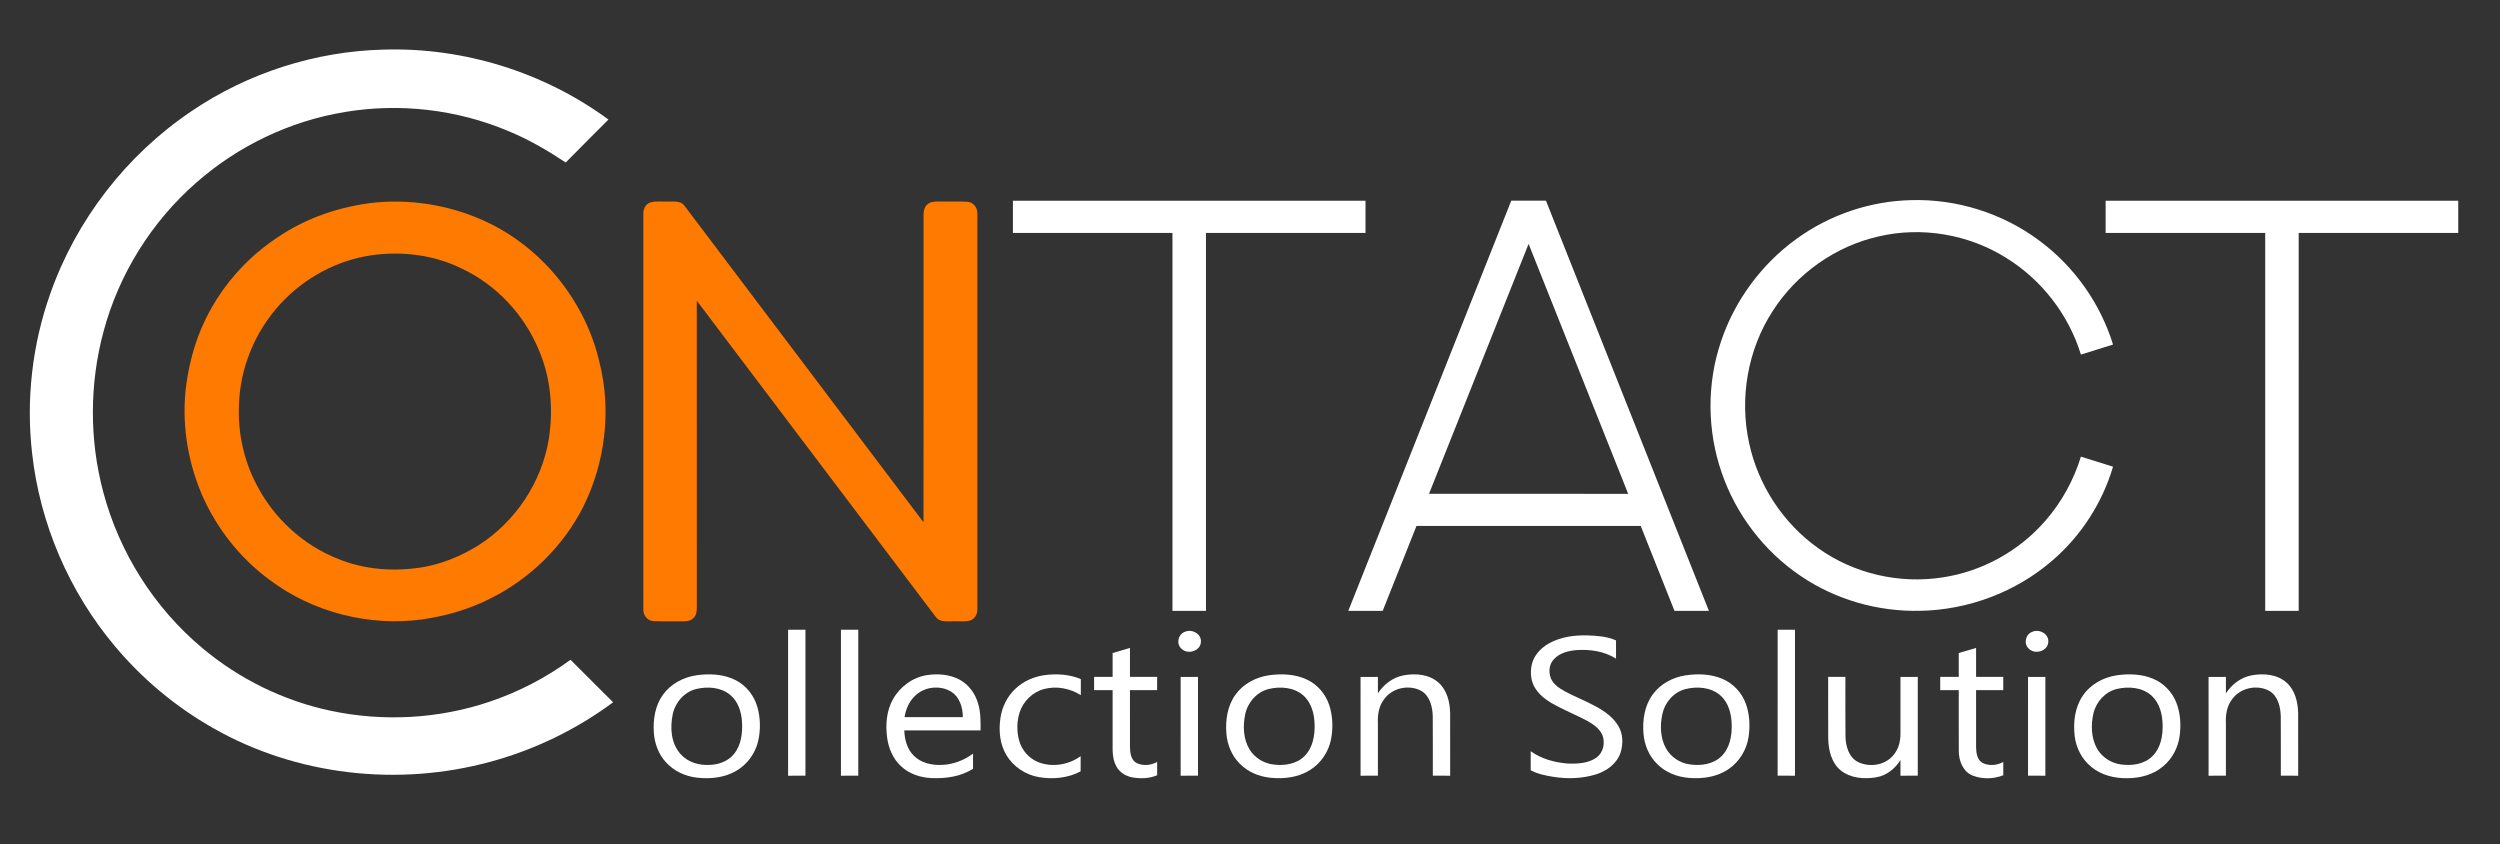 <?xml version="1.0" encoding="UTF-8" ?>
<!DOCTYPE svg PUBLIC "-//W3C//DTD SVG 1.1//EN" "http://www.w3.org/Graphics/SVG/1.1/DTD/svg11.dtd">
<svg width="1987pt" height="671pt" viewBox="0 0 1987 671" version="1.1" xmlns="http://www.w3.org/2000/svg">
<rect x="0" y="0" width="1987" height="671" fill="#333333" stroke="none"/>
<g id="#ffffffff">
<path fill="#ffffff" opacity="1.00" d=" M 152.15 88.40 C 197.02 57.94 250.71 40.74 304.93 39.43 C 368.46 37.49 432.39 57.35 483.59 95.03 C 472.28 106.41 460.85 117.68 449.64 129.15 C 435.10 119.53 419.96 110.68 403.79 104.07 C 363.08 86.96 317.52 81.69 273.98 89.04 C 230.45 96.22 189.16 115.99 156.05 145.11 C 120.49 176.17 94.46 217.94 82.27 263.55 C 71.11 305.07 70.97 349.53 82.07 391.08 C 94.81 439.19 122.65 483.21 160.87 515.12 C 189.97 539.55 225.05 556.82 262.21 564.79 C 304.24 573.84 348.72 571.45 389.45 557.61 C 412.31 549.88 433.96 538.61 453.44 524.39 C 464.73 535.64 476.01 546.92 487.30 558.18 C 458.14 579.84 424.87 595.91 389.83 605.42 C 316.65 625.48 235.53 616.44 169.47 578.72 C 139.80 561.93 113.22 539.73 91.33 513.60 C 54.97 470.37 31.70 416.28 25.50 360.12 C 20.66 317.62 25.60 274.05 39.86 233.72 C 60.44 174.92 100.47 123.19 152.15 88.40 Z" />
<path fill="#ffffff" opacity="1.00" d=" M 1427.88 189.84 C 1454.21 170.68 1486.42 159.80 1518.97 159.07 C 1555.25 158.00 1591.73 169.51 1620.82 191.22 C 1648.46 211.62 1669.30 241.01 1679.44 273.84 C 1670.93 276.51 1662.42 279.16 1653.91 281.82 C 1644.17 250.04 1622.53 222.14 1594.20 204.76 C 1564.43 186.17 1527.28 179.89 1493.10 187.92 C 1458.78 195.68 1428.01 217.47 1409.04 247.06 C 1389.07 277.71 1382.37 316.44 1390.19 352.11 C 1397.34 385.53 1417.30 416.06 1445.25 435.78 C 1473.50 456.03 1509.80 464.30 1544.09 458.90 C 1575.53 454.17 1605.00 437.80 1625.79 413.76 C 1638.61 399.06 1648.18 381.58 1653.91 362.95 C 1662.41 365.60 1670.93 368.25 1679.44 370.91 C 1670.96 399.63 1654.10 425.78 1631.42 445.32 C 1602.42 470.53 1564.36 484.84 1525.98 485.48 C 1492.53 486.21 1458.84 476.63 1431.15 457.75 C 1402.03 438.11 1379.68 408.74 1368.34 375.51 C 1356.80 342.13 1356.51 304.96 1367.83 271.48 C 1378.69 238.89 1400.03 209.93 1427.88 189.84 Z" />
<path fill="#ffffff" opacity="1.00" d=" M 805.06 159.53 C 898.48 159.53 991.90 159.53 1085.31 159.53 C 1085.31 168.07 1085.31 176.61 1085.31 185.16 C 1043.04 185.16 1000.77 185.16 958.50 185.16 C 958.50 285.27 958.50 385.39 958.50 485.50 C 949.62 485.50 940.75 485.51 931.87 485.50 C 931.87 385.38 931.87 285.27 931.87 185.16 C 889.60 185.16 847.33 185.16 805.06 185.16 C 805.06 176.61 805.06 168.07 805.06 159.53 Z" />
<path fill="#ffffff" opacity="1.00" d=" M 1201.15 159.50 C 1210.34 159.50 1219.53 159.49 1228.73 159.51 C 1271.88 268.18 1315.07 376.83 1358.23 485.50 C 1349.11 485.50 1339.99 485.51 1330.88 485.50 C 1321.94 462.99 1312.98 440.50 1304.04 418.00 C 1244.64 418.00 1185.23 418.00 1125.83 418.00 C 1116.86 440.50 1107.94 463.01 1098.96 485.51 C 1089.85 485.49 1080.74 485.51 1071.63 485.50 C 1114.80 376.83 1157.98 268.17 1201.15 159.50 M 1214.93 193.84 C 1188.54 260.06 1162.15 326.27 1135.77 392.49 C 1188.55 392.50 1241.32 392.49 1294.09 392.50 C 1267.71 326.28 1241.33 260.06 1214.93 193.84 Z" />
<path fill="#ffffff" opacity="1.00" d=" M 1673.56 159.53 C 1766.98 159.53 1860.40 159.53 1953.81 159.53 C 1953.81 168.07 1953.81 176.61 1953.81 185.16 C 1911.54 185.16 1869.27 185.16 1827.00 185.15 C 1826.99 285.27 1827.01 385.39 1826.99 485.51 C 1818.12 485.49 1809.24 485.50 1800.38 485.50 C 1800.37 385.39 1800.38 285.27 1800.38 185.16 C 1758.10 185.16 1715.83 185.16 1673.56 185.16 C 1673.55 176.61 1673.56 168.07 1673.56 159.53 Z" />
<path fill="#ffffff" opacity="1.00" d=" M 626.38 616.53 C 626.38 577.85 626.37 539.17 626.38 500.49 C 630.97 500.50 635.56 500.49 640.16 500.50 C 640.16 539.17 640.16 577.85 640.16 616.52 C 635.56 616.53 630.97 616.52 626.38 616.53 Z" />
<path fill="#ffffff" opacity="1.00" d=" M 668.38 616.53 C 668.38 577.85 668.37 539.17 668.38 500.49 C 672.97 500.50 677.56 500.49 682.16 500.50 C 682.16 539.17 682.15 577.85 682.16 616.52 C 677.56 616.53 672.97 616.52 668.38 616.53 Z" />
<path fill="#ffffff" opacity="1.00" d=" M 1412.88 500.50 C 1417.46 500.49 1422.05 500.50 1426.65 500.50 C 1426.66 539.17 1426.65 577.85 1426.65 616.53 C 1422.05 616.52 1417.46 616.53 1412.87 616.52 C 1412.88 577.85 1412.87 539.17 1412.88 500.50 Z" />
<path fill="#ffffff" opacity="1.00" d=" M 942.12 502.03 C 947.51 499.84 954.87 503.78 954.49 510.00 C 954.40 517.31 944.30 520.55 939.27 515.81 C 934.48 512.06 936.36 503.69 942.12 502.03 Z" />
<path fill="#ffffff" opacity="1.00" d=" M 1615.20 502.19 C 1620.63 499.66 1628.38 503.62 1627.99 510.01 C 1627.88 517.49 1617.37 520.64 1612.45 515.52 C 1608.18 511.75 1609.87 504.05 1615.20 502.19 Z" />
<path fill="#ffffff" opacity="1.00" d=" M 1231.09 511.38 C 1240.46 506.15 1251.46 504.69 1262.06 505.03 C 1269.62 505.28 1277.40 505.88 1284.41 508.98 C 1284.40 513.82 1284.39 518.65 1284.42 523.49 C 1275.18 517.62 1263.88 515.97 1253.12 516.69 C 1246.56 517.24 1239.50 518.95 1234.95 524.05 C 1231.15 528.02 1230.69 534.29 1232.67 539.23 C 1234.72 543.95 1239.20 546.91 1243.51 549.36 C 1251.65 553.75 1260.33 557.04 1268.43 561.51 C 1275.33 565.24 1282.06 570.00 1286.18 576.85 C 1290.08 583.17 1290.17 591.22 1288.04 598.16 C 1285.14 606.88 1277.07 612.79 1268.58 615.45 C 1257.72 618.81 1246.06 619.24 1234.87 617.47 C 1228.61 616.48 1222.26 615.22 1216.61 612.23 C 1216.62 607.16 1216.64 602.10 1216.60 597.04 C 1225.08 603.23 1235.62 605.98 1245.96 606.88 C 1253.60 607.13 1261.92 606.80 1268.47 602.40 C 1274.37 598.47 1276.14 590.14 1273.42 583.81 C 1270.97 578.71 1266.06 575.47 1261.29 572.79 C 1253.99 568.90 1246.32 565.75 1238.98 561.96 C 1231.98 558.39 1224.84 554.20 1220.47 547.46 C 1216.67 541.84 1216.03 534.60 1217.47 528.10 C 1219.18 520.82 1224.69 514.96 1231.09 511.38 Z" />
<path fill="#ffffff" opacity="1.00" d=" M 884.31 519.01 C 888.90 517.66 893.49 516.31 898.09 514.97 C 898.09 522.65 898.09 530.32 898.09 538.00 C 905.29 538.00 912.49 537.99 919.69 538.00 C 919.68 541.51 919.68 545.02 919.68 548.53 C 912.48 548.53 905.29 548.53 898.09 548.53 C 898.10 563.68 898.07 578.83 898.11 593.98 C 898.18 598.55 898.95 604.20 903.48 606.51 C 908.59 608.87 914.87 608.39 919.71 605.55 C 919.67 609.08 919.68 612.61 919.70 616.15 C 913.47 618.82 906.40 619.02 899.81 617.84 C 894.57 616.84 889.61 613.71 887.16 608.89 C 884.20 603.42 884.24 597.03 884.31 590.99 C 884.32 576.84 884.31 562.68 884.31 548.53 C 879.40 548.52 874.50 548.53 869.59 548.53 C 869.59 545.01 869.59 541.51 869.59 538.00 C 874.50 537.99 879.40 538.00 884.31 538.00 C 884.31 531.67 884.31 525.34 884.31 519.01 Z" />
<path fill="#ffffff" opacity="1.00" d=" M 1556.81 519.01 C 1561.40 517.66 1565.99 516.31 1570.60 514.97 C 1570.58 522.65 1570.59 530.32 1570.59 538.00 C 1577.79 538.00 1584.98 538.00 1592.19 538.00 C 1592.18 541.51 1592.18 545.01 1592.19 548.52 C 1584.99 548.53 1577.79 548.52 1570.59 548.53 C 1570.60 563.69 1570.58 578.84 1570.60 594.00 C 1570.70 598.48 1571.41 604.04 1575.80 606.41 C 1580.93 608.91 1587.29 608.38 1592.21 605.59 C 1592.16 609.11 1592.17 612.64 1592.20 616.17 C 1584.52 619.21 1575.54 619.45 1567.84 616.42 C 1560.17 613.34 1556.82 604.67 1556.86 596.92 C 1556.75 580.79 1556.84 564.66 1556.81 548.53 C 1551.90 548.53 1547.00 548.52 1542.10 548.53 C 1542.08 545.02 1542.08 541.51 1542.09 538.00 C 1546.99 537.99 1551.90 538.00 1556.81 538.00 C 1556.80 531.66 1556.81 525.33 1556.81 519.01 Z" />
<path fill="#ffffff" opacity="1.00" d=" M 553.56 536.71 C 563.89 535.25 574.93 535.74 584.41 540.46 C 592.95 544.68 599.35 552.72 601.94 561.85 C 604.39 570.44 604.60 579.67 602.74 588.40 C 600.55 598.57 593.94 607.68 584.89 612.83 C 575.61 618.17 564.46 619.27 553.98 618.08 C 544.63 617.02 535.49 612.85 529.20 605.74 C 523.26 599.28 520.15 590.59 519.65 581.90 C 519.00 571.53 520.78 560.51 527.07 551.98 C 533.25 543.43 543.23 538.20 553.56 536.71 M 553.39 547.61 C 543.94 549.91 536.72 558.18 534.72 567.57 C 532.45 578.22 533.23 590.68 540.77 599.17 C 546.47 605.80 555.56 608.47 564.08 607.94 C 571.28 607.74 578.72 605.04 583.33 599.30 C 589.10 592.30 590.25 582.73 589.76 573.97 C 589.35 565.84 586.61 557.26 580.04 552.02 C 572.64 546.14 562.30 545.49 553.39 547.61 Z" />
<path fill="#ffffff" opacity="1.00" d=" M 709.75 555.72 C 715.35 545.72 725.51 538.26 736.91 536.55 C 745.58 535.29 754.89 536.00 762.73 540.22 C 769.96 544.12 775.11 551.24 777.36 559.06 C 779.51 566.00 779.39 573.34 779.35 580.53 C 759.14 580.54 738.94 580.52 718.73 580.53 C 718.98 587.80 720.96 595.47 726.34 600.67 C 731.96 606.34 740.29 608.26 748.05 607.96 C 757.19 607.80 766.06 604.39 773.39 599.01 C 773.37 602.99 773.37 606.99 773.38 610.98 C 763.59 617.34 751.52 618.92 740.07 618.41 C 731.33 617.98 722.46 615.04 716.06 608.91 C 709.67 603.03 706.17 594.60 705.08 586.10 C 703.73 575.84 704.58 564.88 709.75 555.72 M 727.15 553.20 C 722.51 557.61 719.93 563.75 718.92 569.99 C 734.37 570.01 749.82 570.00 765.27 570.00 C 765.25 562.44 762.81 554.14 756.15 549.83 C 747.25 544.31 734.53 545.69 727.15 553.20 Z" />
<path fill="#ffffff" opacity="1.00" d=" M 806.72 547.75 C 813.18 541.37 821.92 537.65 830.86 536.52 C 840.31 535.34 850.19 536.00 859.04 539.74 C 859.02 543.99 859.02 548.24 859.04 552.50 C 850.52 547.15 839.87 545.05 830.06 547.56 C 820.89 549.87 813.30 557.22 810.41 566.18 C 808.14 573.26 808.05 581.01 809.89 588.19 C 811.89 596.03 817.71 602.81 825.27 605.77 C 836.35 610.10 849.34 607.93 858.90 601.00 C 858.86 605.02 858.87 609.04 858.88 613.07 C 848.85 618.46 836.92 619.53 825.81 617.67 C 815.14 615.88 805.34 609.37 799.83 600.03 C 794.63 591.36 793.69 580.76 795.11 570.92 C 796.32 562.21 800.32 553.84 806.72 547.75 Z" />
<path fill="#ffffff" opacity="1.00" d=" M 1008.56 536.71 C 1018.66 535.28 1029.41 535.72 1038.77 540.14 C 1047.07 544.05 1053.51 551.50 1056.40 560.18 C 1059.26 568.77 1059.62 578.12 1058.03 587.00 C 1056.19 597.21 1050.01 606.55 1041.19 612.05 C 1032.02 617.86 1020.70 619.22 1010.07 618.20 C 1000.83 617.33 991.69 613.57 985.20 606.80 C 978.90 600.48 975.40 591.75 974.73 582.92 C 973.89 572.25 975.58 560.84 982.03 552.03 C 988.21 543.45 998.21 538.20 1008.56 536.71 M 1008.39 547.61 C 998.93 549.92 991.71 558.19 989.72 567.58 C 987.75 576.94 988.07 587.42 993.21 595.77 C 997.39 602.58 1004.93 606.98 1012.85 607.73 C 1021.28 608.68 1030.73 607.16 1036.90 600.87 C 1043.35 594.43 1045.08 584.82 1044.85 576.04 C 1044.72 567.46 1042.33 558.20 1035.55 552.44 C 1028.15 546.17 1017.49 545.43 1008.39 547.61 Z" />
<path fill="#ffffff" opacity="1.00" d=" M 1115.56 536.77 C 1125.03 535.00 1135.97 535.87 1143.42 542.60 C 1150.18 548.70 1152.44 558.17 1152.57 566.96 C 1152.63 583.48 1152.57 600.01 1152.59 616.53 C 1147.99 616.52 1143.40 616.53 1138.81 616.52 C 1138.77 600.69 1138.90 584.85 1138.75 569.02 C 1138.49 561.69 1136.50 553.29 1129.80 549.20 C 1120.24 543.87 1106.90 546.52 1100.36 555.41 C 1095.91 560.86 1094.80 568.14 1095.15 574.98 C 1095.17 588.82 1095.15 602.67 1095.16 616.52 C 1090.56 616.53 1085.97 616.52 1081.38 616.53 C 1081.37 590.36 1081.38 564.18 1081.37 538.01 C 1085.96 537.99 1090.56 538.00 1095.16 538.00 C 1095.15 542.36 1095.16 546.71 1095.15 551.07 C 1099.82 543.94 1107.06 538.34 1115.56 536.77 Z" />
<path fill="#ffffff" opacity="1.00" d=" M 1339.63 536.78 C 1349.47 535.31 1359.90 535.64 1369.15 539.63 C 1377.73 543.30 1384.55 550.71 1387.66 559.50 C 1390.68 568.00 1391.11 577.32 1389.68 586.18 C 1388.07 596.15 1382.41 605.42 1374.05 611.14 C 1364.82 617.61 1353.05 619.24 1342.04 618.25 C 1332.74 617.46 1323.51 613.78 1316.93 607.03 C 1310.54 600.75 1306.96 591.99 1306.25 583.12 C 1305.34 572.30 1307.07 560.69 1313.71 551.80 C 1319.81 543.47 1329.53 538.33 1339.63 536.78 M 1339.55 547.70 C 1330.25 550.11 1323.20 558.29 1321.23 567.56 C 1319.30 576.61 1319.57 586.64 1324.17 594.88 C 1328.02 601.73 1335.19 606.45 1342.95 607.54 C 1351.66 608.82 1361.56 607.55 1368.11 601.15 C 1374.80 594.72 1376.60 584.92 1376.35 576.00 C 1376.21 567.52 1373.88 558.41 1367.28 552.64 C 1359.79 546.12 1348.82 545.38 1339.55 547.70 Z" />
<path fill="#ffffff" opacity="1.00" d=" M 1682.53 536.71 C 1692.16 535.34 1702.34 535.69 1711.41 539.53 C 1719.65 542.99 1726.34 549.88 1729.65 558.18 C 1733.01 566.57 1733.56 575.89 1732.41 584.79 C 1731.16 594.16 1726.52 603.11 1719.18 609.14 C 1711.41 615.74 1701.03 618.48 1690.99 618.51 C 1680.88 618.70 1670.33 616.24 1662.39 609.71 C 1654.81 603.70 1650.05 594.54 1648.96 584.98 C 1647.70 574.13 1649.05 562.44 1655.23 553.19 C 1661.31 543.97 1671.73 538.27 1682.53 536.71 M 1682.45 547.59 C 1673.24 549.83 1666.07 557.72 1663.91 566.84 C 1661.78 575.96 1661.96 586.12 1666.47 594.53 C 1670.33 601.67 1677.78 606.57 1685.81 607.59 C 1694.52 608.81 1704.43 607.42 1710.87 600.90 C 1717.37 594.44 1719.09 584.77 1718.85 575.95 C 1718.69 567.60 1716.44 558.64 1710.03 552.86 C 1702.66 546.23 1691.72 545.39 1682.45 547.59 Z" />
<path fill="#ffffff" opacity="1.00" d=" M 1789.53 536.78 C 1799.00 535.00 1809.97 535.87 1817.43 542.60 C 1824.17 548.70 1826.43 558.16 1826.57 566.94 C 1826.62 583.47 1826.57 600.00 1826.59 616.53 C 1821.99 616.52 1817.39 616.53 1812.81 616.52 C 1812.77 600.70 1812.89 584.87 1812.75 569.04 C 1812.49 561.72 1810.52 553.34 1803.85 549.23 C 1794.28 543.85 1780.88 546.52 1774.34 555.44 C 1769.89 560.90 1768.79 568.19 1769.15 575.04 C 1769.16 588.86 1769.15 602.69 1769.16 616.52 C 1764.55 616.53 1759.96 616.52 1755.38 616.53 C 1755.37 590.36 1755.38 564.18 1755.37 538.01 C 1759.96 537.99 1764.55 538.00 1769.16 538.00 C 1769.15 542.36 1769.15 546.71 1769.15 551.07 C 1773.82 543.95 1781.05 538.35 1789.53 536.78 Z" />
<path fill="#ffffff" opacity="1.00" d=" M 938.37 538.01 C 942.96 537.99 947.56 538.00 952.16 538.00 C 952.16 564.17 952.15 590.35 952.16 616.52 C 947.56 616.53 942.97 616.52 938.38 616.53 C 938.37 590.36 938.38 564.18 938.37 538.01 Z" />
<path fill="#ffffff" opacity="1.00" d=" M 1453.03 538.00 C 1457.58 538.00 1462.15 537.99 1466.72 538.00 C 1466.75 553.66 1466.64 569.33 1466.78 584.99 C 1466.91 592.66 1469.18 601.55 1476.44 605.49 C 1485.50 610.08 1497.86 608.47 1504.58 600.53 C 1508.86 595.80 1510.57 589.28 1510.49 583.01 C 1510.50 568.01 1510.50 553.01 1510.49 538.01 C 1515.07 537.99 1519.66 538.00 1524.25 538.00 C 1524.25 564.18 1524.25 590.35 1524.25 616.52 C 1519.66 616.53 1515.07 616.53 1510.50 616.53 C 1510.49 612.36 1510.50 608.20 1510.48 604.04 C 1506.27 611.04 1499.30 616.46 1491.14 617.82 C 1481.55 619.40 1470.63 618.56 1462.85 612.19 C 1455.55 606.09 1453.28 596.11 1453.07 587.02 C 1452.96 570.68 1453.06 554.34 1453.03 538.00 Z" />
<path fill="#ffffff" opacity="1.00" d=" M 1611.88 538.00 C 1616.46 538.00 1621.06 537.99 1625.66 538.01 C 1625.65 564.18 1625.66 590.36 1625.65 616.53 C 1621.05 616.52 1616.46 616.53 1611.87 616.52 C 1611.88 590.35 1611.87 564.17 1611.88 538.00 Z" />
</g>
<g id="#ff7a00ff">
<path fill="#ff7a00" opacity="1.00" d=" M 299.57 160.83 C 330.33 158.17 361.86 164.07 389.55 177.74 C 432.92 199.22 465.55 240.82 476.45 287.93 C 486.09 326.10 481.07 367.54 463.60 402.71 C 447.54 434.38 420.88 460.38 389.05 476.04 C 372.39 484.40 354.24 489.58 335.83 492.28 C 293.30 498.09 248.54 486.67 214.21 460.83 C 190.65 443.48 171.96 419.66 160.33 392.83 C 148.67 365.30 144.05 334.66 148.15 304.97 C 150.00 291.90 153.14 278.99 157.79 266.62 C 169.80 235.14 191.95 207.66 220.02 189.04 C 243.52 172.95 271.31 163.60 299.57 160.83 M 295.59 202.83 C 268.00 206.77 242.03 220.74 223.17 241.22 C 202.85 262.99 190.67 292.28 189.92 322.08 C 188.95 343.83 193.72 365.74 203.81 385.04 C 217.44 411.68 240.83 433.26 268.72 444.21 C 289.83 452.87 313.42 454.49 335.82 450.83 C 351.41 448.16 366.32 442.05 379.73 433.73 C 409.53 415.02 430.73 383.20 436.27 348.44 C 439.86 324.97 437.77 300.35 428.36 278.42 C 416.75 250.16 394.51 226.31 366.79 213.35 C 344.87 202.56 319.66 199.50 295.59 202.83 Z" />
<path fill="#ff7a00" opacity="1.00" d=" M 516.83 160.91 C 521.40 159.54 526.26 160.44 530.96 160.18 C 535.27 160.29 540.75 159.36 543.79 163.24 C 607.19 247.18 670.58 331.14 733.99 415.08 C 734.16 333.36 734.00 251.64 734.07 169.92 C 734.11 167.33 734.77 164.56 736.76 162.75 C 739.11 160.29 742.80 160.14 745.99 160.17 C 753.56 160.31 761.15 159.99 768.72 160.32 C 773.58 160.54 777.07 165.16 776.80 169.86 C 776.82 274.60 776.81 379.33 776.80 484.07 C 776.96 488.20 774.46 492.60 770.18 493.40 C 765.52 494.29 760.73 493.59 756.03 493.82 C 751.80 493.86 746.49 494.33 743.76 490.35 C 680.47 406.54 617.10 322.79 553.80 238.99 C 553.84 320.34 553.78 401.69 553.83 483.05 C 553.85 485.91 553.38 489.09 551.22 491.18 C 548.86 493.65 545.20 493.90 542.00 493.83 C 534.43 493.69 526.85 494.01 519.30 493.68 C 514.44 493.42 511.01 488.78 511.32 484.09 C 511.31 379.38 511.31 274.66 511.32 169.95 C 511.20 166.19 513.09 162.19 516.83 160.91 Z" />
</g>
</svg>
